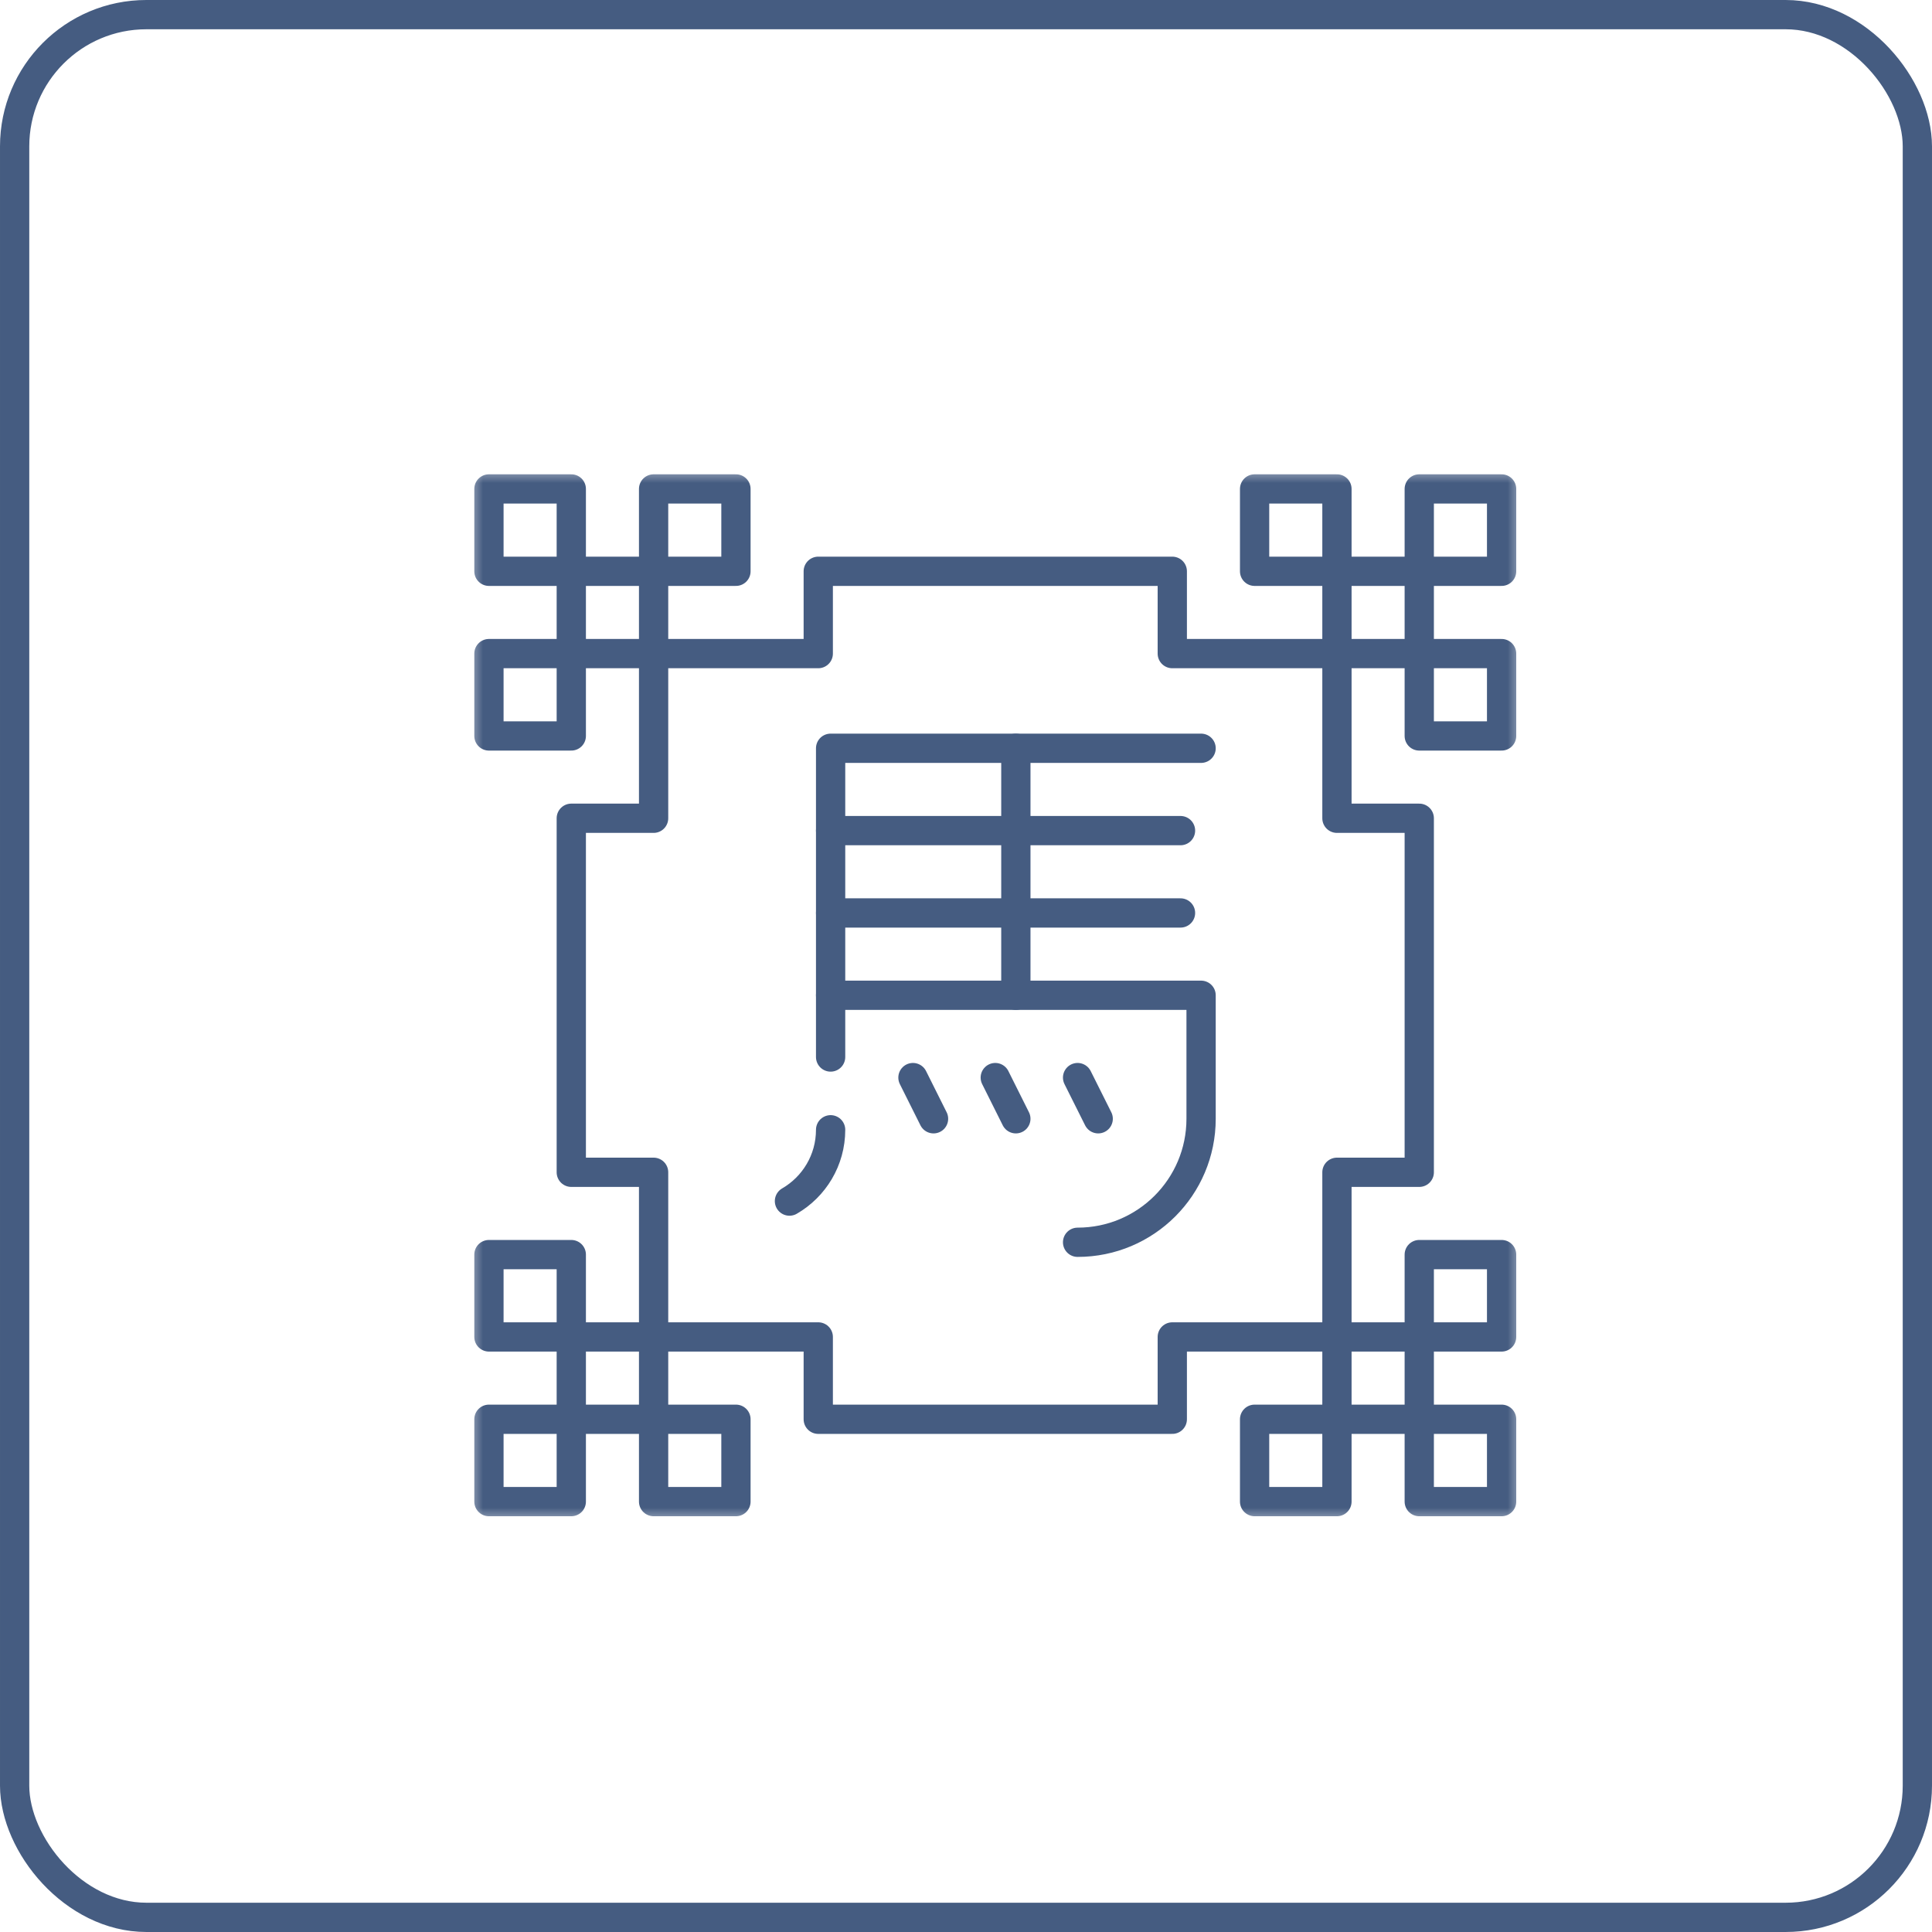 <svg width="66" height="66" viewBox="0 0 66 66" fill="none" xmlns="http://www.w3.org/2000/svg">
    <rect x="0.5" y="0.5" width="65" height="65" rx="4.5" stroke="#455C81"/>
    <g clipPath="url(#clip0_0_1)">
        <mask id="mask0_0_1" style="mask-type:luminance" maskUnits="userSpaceOnUse" x="16" y="16" width="36" height="36">
            <path d="M16 16H52V52H16V16Z" fill="white"/>
        </mask>
        <g mask="url(#mask0_0_1)">
            <path d="M27.953 19.516V22.328H16.703V25.141H19.516V16.703H16.703V19.516H25.141V16.703H22.328V27.953H19.516V40.047H22.328V51.297H25.141V48.484H16.703V51.297H19.516V42.859H16.703V45.672H27.953V48.484H40.047V45.672H51.297V42.859H48.484V51.297H51.297V48.484H42.859V51.297H45.672V40.047H48.484V27.953H45.672V16.703H42.859V19.516H51.297V16.703H48.484V25.141H51.297V22.328H40.047V19.516H27.953Z" stroke="#455C81" stroke-miterlimit="10" stroke-linecap="round" stroke-linejoin="round"/>
        </g>
        <path d="M34.703 25.562V34" stroke="#455C81" stroke-miterlimit="10" stroke-linecap="round" stroke-linejoin="round"/>
        <path d="M40.328 31.188H28.375" stroke="#455C81" stroke-miterlimit="10" stroke-linecap="round" stroke-linejoin="round"/>
        <path d="M40.328 28.375H28.375" stroke="#455C81" stroke-miterlimit="10" stroke-linecap="round" stroke-linejoin="round"/>
        <path d="M41.031 25.562H28.375V36.109" stroke="#455C81" stroke-miterlimit="10" stroke-linecap="round" stroke-linejoin="round"/>
        <mask id="mask1_0_1" style="mask-type:luminance" maskUnits="userSpaceOnUse" x="16" y="16" width="36" height="36">
            <path d="M16 16H52V52H16V16Z" fill="white"/>
        </mask>
        <g mask="url(#mask1_0_1)">
            <path d="M28.375 34H41.031V38.219C41.031 40.549 39.142 42.438 36.812 42.438" stroke="#455C81" stroke-miterlimit="10" stroke-linecap="round" stroke-linejoin="round"/>
            <path d="M31.188 36.812L31.891 38.219" stroke="#455C81" stroke-miterlimit="10" stroke-linecap="round" stroke-linejoin="round"/>
            <path d="M34 36.812L34.703 38.219" stroke="#455C81" stroke-miterlimit="10" stroke-linecap="round" stroke-linejoin="round"/>
            <path d="M36.812 36.812L37.516 38.219" stroke="#455C81" stroke-miterlimit="10" stroke-linecap="round" stroke-linejoin="round"/>
            <path d="M28.375 38.595C28.375 39.636 27.809 40.545 26.969 41.031" stroke="#455C81" stroke-miterlimit="10" stroke-linecap="round" stroke-linejoin="round"/>
        </g>
    </g>
    <defs>
        <clipPath id="clip0_0_1">
            <rect width="36" height="36" fill="white" transform="translate(16 16)"/>
        </clipPath>
    </defs>
</svg>
